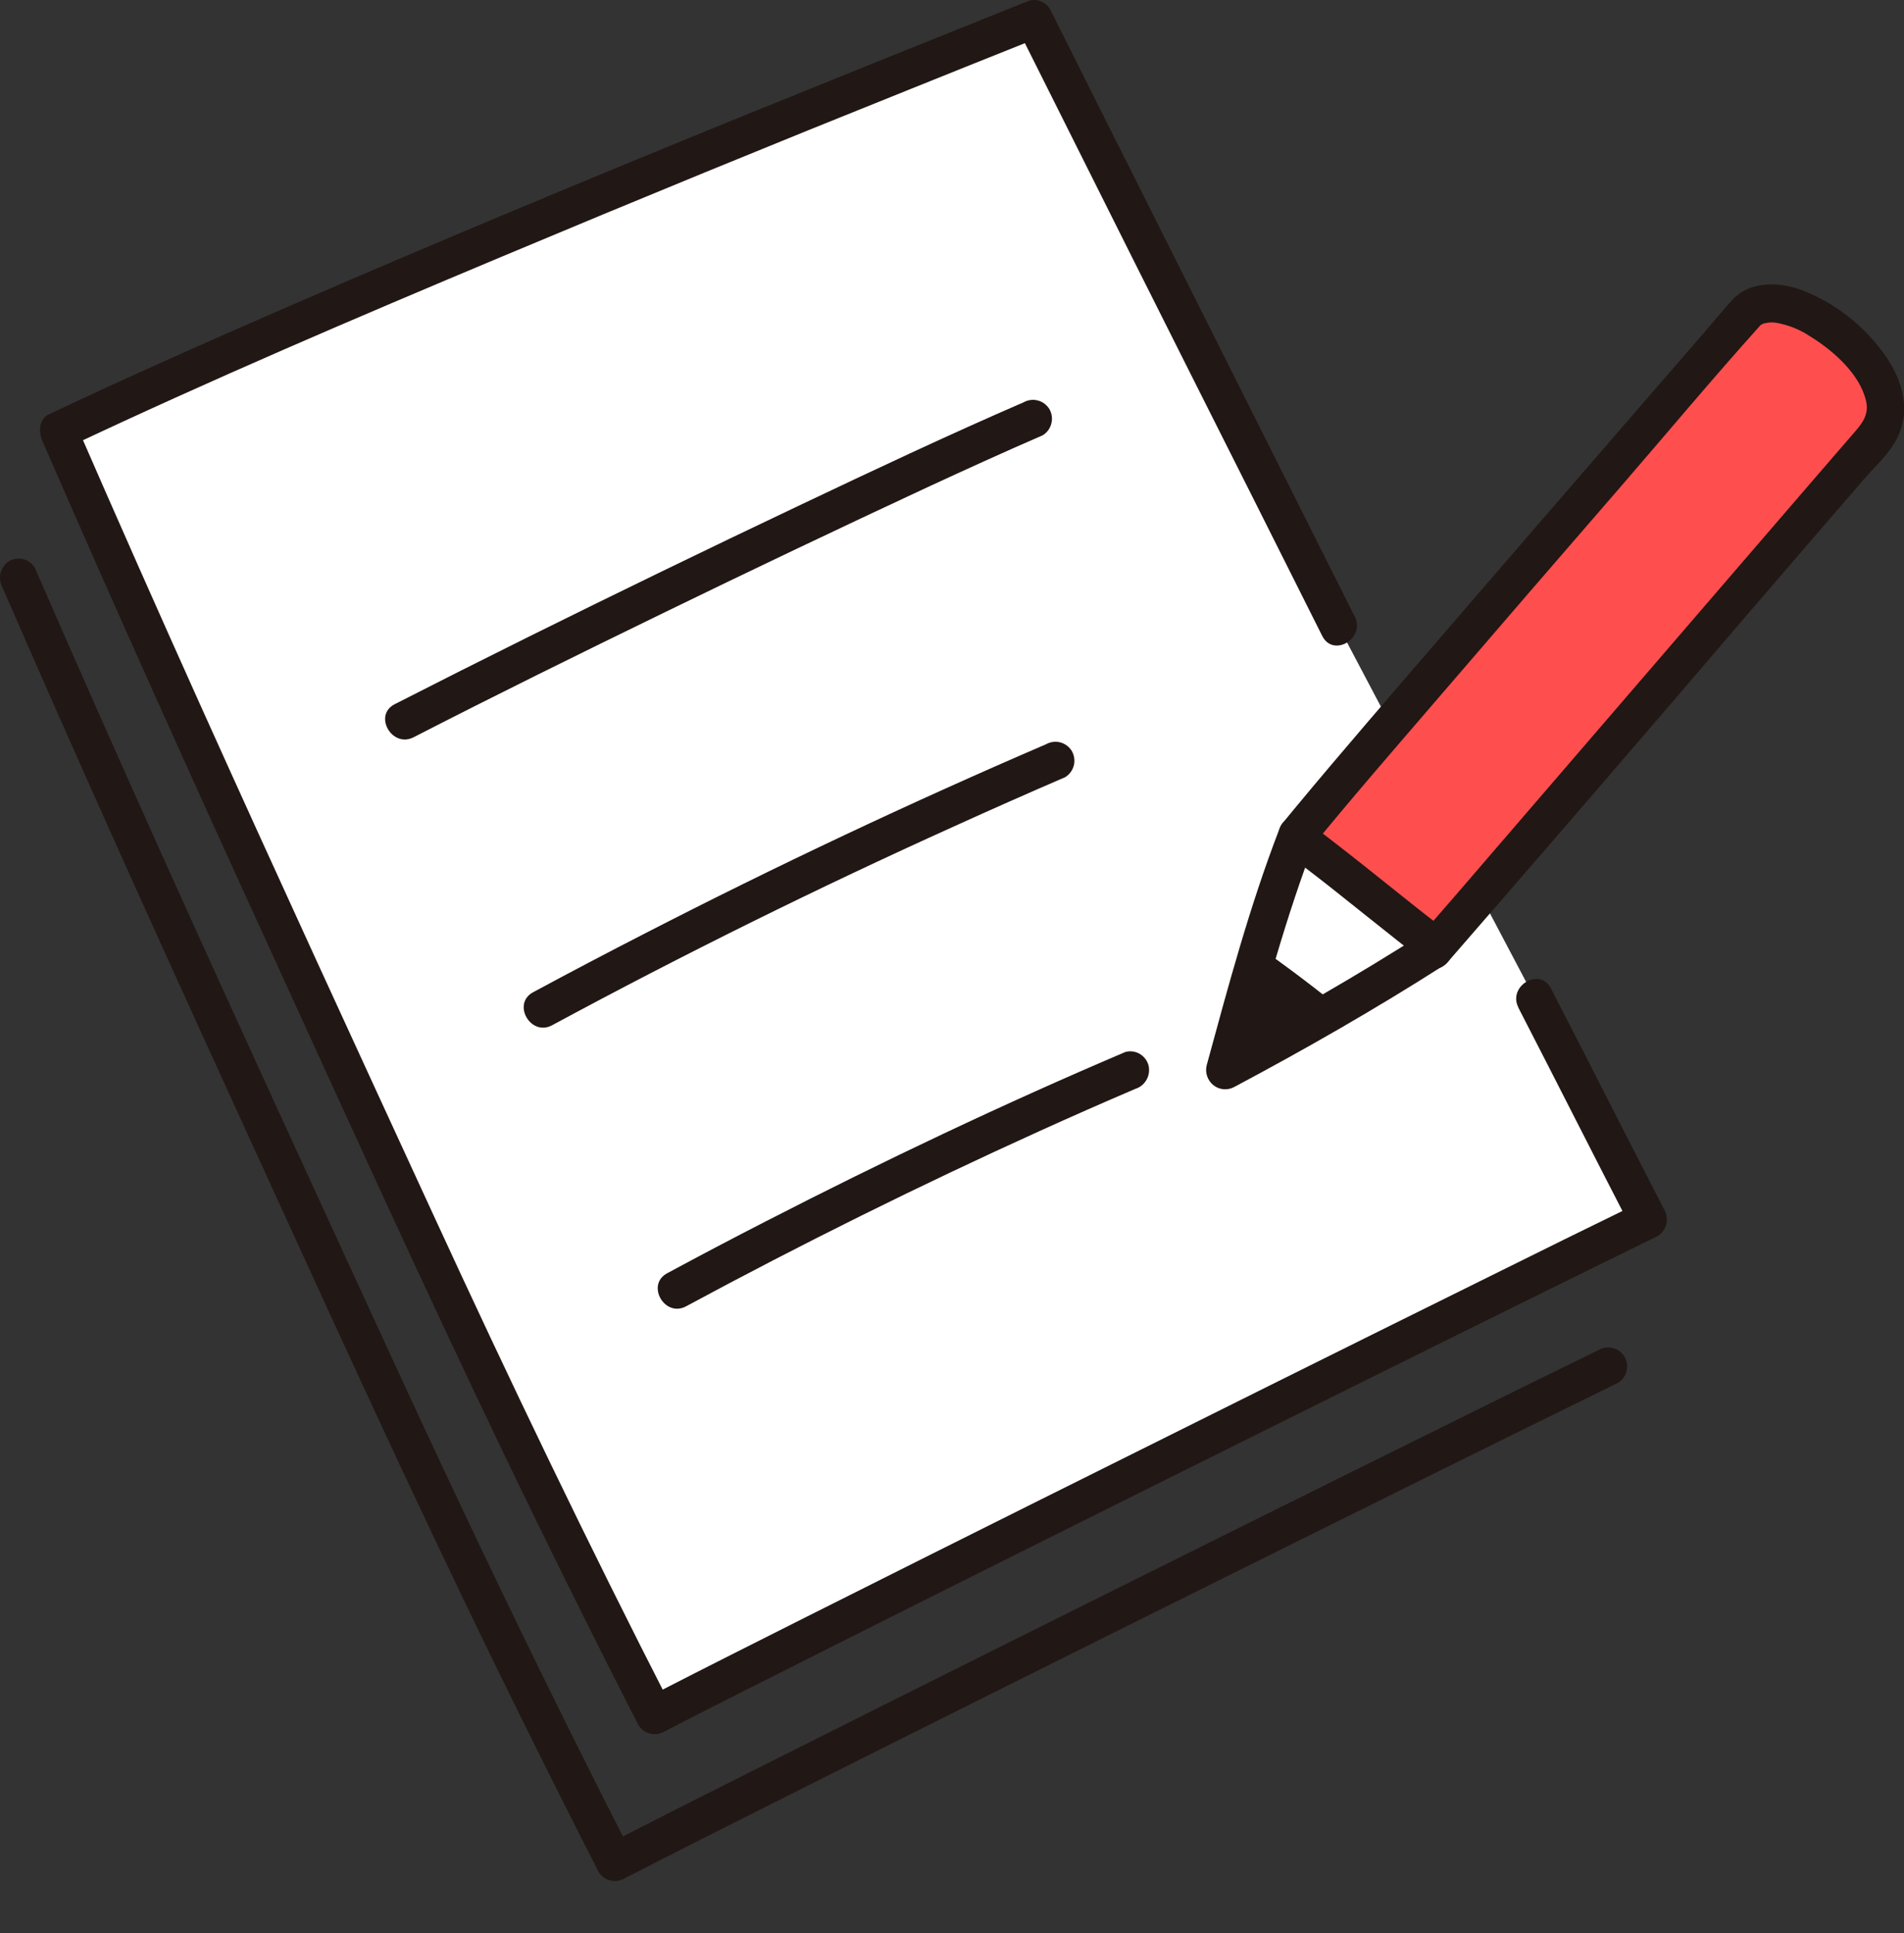 <svg width="65" height="66" viewBox="0 0 65 66" fill="none" xmlns="http://www.w3.org/2000/svg">
<rect x="0" y="0" width="65" height="66" fill="#333333" stroke="none"/>
<g clip-path="url(#clip0_33_185)">
<path d="M52.393 34.076C53.584 36.385 54.514 38.251 56.263 41.634C50.55 44.417 27.329 55.973 22.345 58.553C19.734 53.455 17.122 48.069 14.677 42.754C10.384 33.42 6.079 24.114 1.994 14.706C12.785 9.61 31.461 2.191 35.298 0.652C37.403 4.867 42.387 14.785 45.694 21.379" fill="white"/>
<path d="M44.487 35.074C43.631 35.559 42.731 36.055 41.815 36.542C42.607 33.63 43.441 30.709 44.247 28.605C44.271 28.622 44.284 28.63 44.284 28.63C45.045 29.105 48.545 32.011 49.065 32.332C47.931 33.058 46.311 34.04 44.487 35.074Z" fill="white"/>
<path d="M60.09 10.403C59.924 10.443 59.771 10.525 59.645 10.641C56.694 14.06 46.375 25.926 44.216 28.592C44.778 28.891 48.167 31.7 48.962 32.263L49.032 32.312C54.052 26.536 58.953 20.775 64.035 14.909C64.861 13.841 64.069 12.529 62.942 11.534C61.871 10.588 60.786 10.223 60.09 10.403Z" fill="#FF4E4E"/>
<path d="M42.006 36.44L41.815 36.541C42.203 35.115 42.601 33.686 43.001 32.354C43.754 32.853 45.161 33.931 45.694 34.381C44.556 35.043 43.299 35.749 42.006 36.44Z" fill="#211715"/>
<path d="M51.838 34.405C53.135 36.921 54.409 39.449 55.708 41.963L55.939 41.07C54.246 41.895 52.556 42.727 50.87 43.565C48.367 44.803 45.865 46.044 43.364 47.288C40.601 48.662 37.84 50.038 35.079 51.416C32.565 52.671 30.053 53.929 27.542 55.19C25.83 56.051 24.117 56.911 22.413 57.787C22.282 57.854 22.151 57.922 22.02 57.989L22.9 58.224C20.069 52.694 17.38 47.092 14.782 41.445C12.13 35.685 9.476 29.926 6.873 24.144C5.412 20.897 3.97 17.641 2.549 14.377L2.318 15.27C7.181 12.974 12.129 10.86 17.085 8.781C21.727 6.833 26.384 4.923 31.055 3.051C32.525 2.459 33.996 1.869 35.469 1.282L34.743 0.982C37.409 6.32 40.083 11.653 42.767 16.981C43.558 18.557 44.349 20.133 45.139 21.709C45.514 22.457 46.624 21.797 46.249 21.05C43.37 15.308 40.489 9.567 37.607 3.827C37.022 2.66 36.437 1.491 35.853 0.323C35.781 0.199 35.671 0.102 35.54 0.048C35.409 -0.006 35.264 -0.015 35.127 0.024C31.807 1.354 28.49 2.692 25.175 4.036C19.994 6.15 14.827 8.298 9.695 10.529C7.005 11.698 4.324 12.89 1.67 14.143C1.331 14.303 1.311 14.739 1.44 15.036C3.957 20.828 6.555 26.585 9.182 32.328C11.809 38.071 14.412 43.82 17.144 49.508C18.654 52.652 20.203 55.777 21.791 58.882C21.879 59.029 22.02 59.136 22.184 59.179C22.348 59.223 22.522 59.2 22.67 59.116C24.239 58.304 25.818 57.512 27.396 56.718C29.837 55.489 32.279 54.264 34.724 53.044C37.481 51.666 40.24 50.291 43 48.919C45.563 47.644 48.127 46.372 50.693 45.101C52.509 44.203 54.326 43.307 56.145 42.414L56.589 42.197C56.734 42.107 56.84 41.964 56.883 41.797C56.926 41.631 56.903 41.454 56.82 41.303C55.52 38.789 54.247 36.261 52.949 33.746C52.566 33.001 51.456 33.66 51.84 34.404L51.838 34.405Z" fill="#211715"/>
<path d="M54.582 46.084C52.89 46.908 51.2 47.74 49.514 48.578C47.01 49.816 44.508 51.057 42.008 52.301C39.245 53.674 36.483 55.05 33.722 56.428C31.209 57.684 28.697 58.942 26.186 60.203C24.474 61.064 22.761 61.924 21.056 62.8C20.925 62.867 20.795 62.935 20.664 63.002L21.543 63.237C18.713 57.706 16.023 52.105 13.425 46.458C10.774 40.698 8.12 34.94 5.517 29.157C4.056 25.91 2.614 22.655 1.192 19.39C1.105 19.241 0.964 19.133 0.8 19.09C0.635 19.046 0.46 19.07 0.313 19.156C0.169 19.246 0.064 19.389 0.022 19.555C-0.021 19.722 0 19.898 0.082 20.049C2.6 25.842 5.197 31.598 7.824 37.341C10.451 43.084 13.054 48.832 15.786 54.521C17.297 57.665 18.846 60.79 20.433 63.895C20.521 64.042 20.662 64.149 20.826 64.192C20.99 64.236 21.165 64.213 21.313 64.129C22.882 63.318 24.46 62.525 26.038 61.731C28.479 60.502 30.922 59.278 33.367 58.057C36.124 56.679 38.882 55.305 41.642 53.932C44.206 52.658 46.77 51.385 49.336 50.114C51.151 49.216 52.969 48.32 54.788 47.427L55.232 47.21C55.378 47.121 55.483 46.978 55.527 46.811C55.57 46.644 55.547 46.467 55.462 46.317C55.374 46.17 55.233 46.064 55.069 46.02C54.905 45.977 54.731 45.999 54.583 46.083L54.582 46.084Z" fill="#211715"/>
<path d="M44.739 28.97C46.155 27.233 47.627 25.543 49.086 23.845C51.156 21.436 53.231 19.032 55.312 16.633C56.898 14.8 58.453 12.934 60.074 11.132C60.088 11.117 60.136 11.067 60.062 11.128C60.086 11.109 60.111 11.093 60.138 11.079C60.254 11.021 60.147 11.059 60.246 11.037C60.374 11.004 60.509 10.998 60.64 11.019C61.049 11.091 61.44 11.247 61.788 11.478C62.557 11.951 63.485 12.749 63.703 13.681C63.801 14.103 63.627 14.388 63.359 14.698C62.935 15.188 62.511 15.678 62.087 16.17C61.259 17.129 60.431 18.089 59.605 19.05C56.31 22.879 53.014 26.707 49.717 30.534C49.312 31.001 48.907 31.468 48.501 31.935C47.956 32.563 48.861 33.49 49.41 32.858C52.854 28.898 56.281 24.922 59.691 20.932C60.559 19.922 61.428 18.913 62.298 17.904C62.735 17.398 63.173 16.891 63.61 16.384C63.998 15.935 64.508 15.482 64.773 14.943C65.285 13.903 64.887 12.815 64.226 11.956C63.521 11.024 62.574 10.31 61.491 9.896C60.723 9.62 59.736 9.587 59.139 10.239C58.822 10.585 58.525 10.95 58.218 11.305C57.357 12.299 56.496 13.293 55.635 14.286C53.486 16.767 51.34 19.251 49.196 21.737C47.513 23.692 45.821 25.642 44.174 27.628C44.059 27.767 43.944 27.907 43.83 28.047C43.714 28.171 43.649 28.336 43.649 28.508C43.649 28.68 43.714 28.845 43.83 28.97C43.951 29.091 44.114 29.159 44.284 29.159C44.454 29.159 44.617 29.091 44.739 28.97Z" fill="#211715"/>
<path d="M43.96 29.193C44.189 29.337 44.404 29.504 44.619 29.668C44.78 29.791 44.941 29.915 45.101 30.039L45.177 30.099L45.258 30.162L45.557 30.398C46.28 30.971 46.998 31.551 47.723 32.122C48.026 32.36 48.326 32.603 48.64 32.825C48.788 32.911 48.962 32.935 49.127 32.891C49.291 32.847 49.432 32.74 49.519 32.591C49.602 32.441 49.624 32.264 49.581 32.098C49.538 31.931 49.433 31.788 49.289 31.698C49.19 31.628 49.093 31.555 48.996 31.481C48.938 31.436 48.88 31.392 48.822 31.346L48.726 31.272L48.656 31.218C48.727 31.274 48.602 31.175 48.578 31.156L48.466 31.068C48.381 31 48.295 30.932 48.21 30.865L47.662 30.428C46.914 29.83 46.168 29.232 45.41 28.648C45.149 28.448 44.889 28.241 44.611 28.066C44.538 28.023 44.458 27.994 44.374 27.983C44.29 27.971 44.205 27.976 44.123 27.998C44.042 28.02 43.965 28.058 43.898 28.11C43.831 28.161 43.774 28.226 43.731 28.3C43.689 28.374 43.661 28.456 43.65 28.541C43.638 28.626 43.643 28.712 43.665 28.795C43.686 28.878 43.723 28.956 43.774 29.024C43.825 29.093 43.889 29.15 43.962 29.193L43.96 29.193Z" fill="#211715"/>
<path d="M43.664 28.334C42.658 30.945 41.93 33.668 41.194 36.368C41.164 36.492 41.17 36.623 41.212 36.744C41.254 36.865 41.329 36.971 41.429 37.05C41.53 37.128 41.65 37.175 41.776 37.184C41.902 37.194 42.028 37.166 42.139 37.105C44.567 35.813 46.959 34.444 49.281 32.961C49.98 32.515 49.335 31.384 48.632 31.834C46.312 33.317 43.919 34.686 41.49 35.978L42.434 36.715C43.17 34.015 43.898 31.293 44.904 28.681C44.948 28.515 44.926 28.337 44.842 28.187C44.758 28.036 44.619 27.926 44.455 27.879C44.291 27.837 44.117 27.86 43.97 27.945C43.822 28.03 43.713 28.17 43.664 28.334Z" fill="#211715"/>
<path d="M14.12 25.168C16.941 23.72 19.785 22.317 22.637 20.93C25.63 19.473 28.636 18.042 31.653 16.637C32.962 16.032 34.273 15.433 35.595 14.86C35.742 14.772 35.848 14.629 35.891 14.461C35.934 14.294 35.911 14.117 35.826 13.967C35.737 13.821 35.596 13.715 35.432 13.672C35.269 13.628 35.095 13.65 34.946 13.733C32.352 14.857 29.793 16.065 27.238 17.278C24.145 18.746 21.065 20.241 17.998 21.762C16.485 22.513 14.977 23.272 13.472 24.041C12.734 24.421 13.384 25.547 14.121 25.168H14.12Z" fill="#211715"/>
<path d="M18.848 35C23.339 32.576 27.911 30.314 32.563 28.214C33.824 27.641 35.09 27.08 36.362 26.532C36.508 26.444 36.614 26.301 36.658 26.134C36.701 25.967 36.677 25.789 36.592 25.64C36.503 25.494 36.362 25.388 36.199 25.344C36.035 25.301 35.861 25.323 35.713 25.406C31.074 27.402 26.505 29.557 22.006 31.871C20.73 32.525 19.462 33.192 18.199 33.873C17.468 34.267 18.117 35.394 18.848 35Z" fill="#211715"/>
<path d="M23.423 44.594C27.367 42.466 31.38 40.476 35.463 38.624C36.557 38.127 37.656 37.643 38.76 37.171C38.922 37.12 39.058 37.009 39.141 36.86C39.225 36.711 39.249 36.535 39.209 36.368C39.163 36.202 39.054 36.061 38.906 35.975C38.758 35.89 38.583 35.867 38.419 35.912C34.26 37.682 30.172 39.625 26.149 41.691C25.018 42.271 23.893 42.863 22.774 43.467C22.044 43.862 22.692 44.989 23.423 44.594H23.423Z" fill="#211715"/>
</g>
<defs>
<clipPath id="clip0_33_185">
<rect width="65" height="66" fill="white"/>
</clipPath>
</defs>
</svg>
